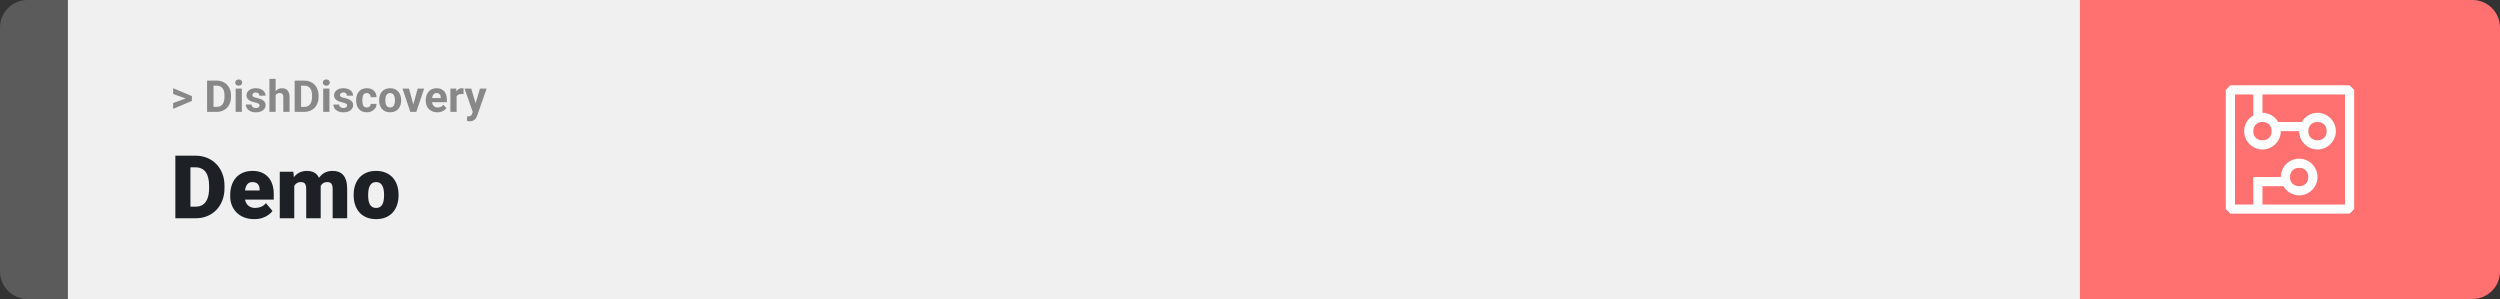 <svg width="1363" height="163" viewBox="0 0 1363 163" fill="none" xmlns="http://www.w3.org/2000/svg">
<rect x="0" y="0" width="1363" height="163" fill="#333333" stroke="none"/>
<path d="M0 15C0 6.716 6.716 0 15 0H37V163H15C6.716 163 0 156.284 0 148V15Z" fill="#5B5B5B"/>
<rect width="1097" height="163" transform="translate(37)" fill="#F0F0F0"/>
<path d="M101.906 53.922L94.394 51.238V48.086L104.602 52.375V54.637L101.906 53.922ZM94.394 56.172L101.918 53.43L104.602 52.785V55.035L94.394 59.324V56.172ZM118.137 61H114.422L114.445 58.258H118.137C119.059 58.258 119.836 58.051 120.469 57.637C121.102 57.215 121.578 56.602 121.898 55.797C122.227 54.992 122.391 54.02 122.391 52.879V52.047C122.391 51.172 122.297 50.402 122.109 49.738C121.93 49.074 121.66 48.516 121.301 48.062C120.941 47.609 120.5 47.27 119.977 47.043C119.453 46.809 118.852 46.691 118.172 46.691H114.352V43.938H118.172C119.312 43.938 120.355 44.133 121.301 44.523C122.254 44.906 123.078 45.457 123.773 46.176C124.469 46.895 125.004 47.754 125.379 48.754C125.762 49.746 125.953 50.852 125.953 52.07V52.879C125.953 54.09 125.762 55.195 125.379 56.195C125.004 57.195 124.469 58.055 123.773 58.773C123.086 59.484 122.262 60.035 121.301 60.426C120.348 60.809 119.293 61 118.137 61ZM116.414 43.938V61H112.898V43.938H116.414ZM131.859 48.32V61H128.473V48.32H131.859ZM128.262 45.016C128.262 44.523 128.434 44.117 128.777 43.797C129.121 43.477 129.582 43.316 130.16 43.316C130.73 43.316 131.188 43.477 131.531 43.797C131.883 44.117 132.059 44.523 132.059 45.016C132.059 45.508 131.883 45.914 131.531 46.234C131.188 46.555 130.73 46.715 130.16 46.715C129.582 46.715 129.121 46.555 128.777 46.234C128.434 45.914 128.262 45.508 128.262 45.016ZM141.504 57.496C141.504 57.254 141.434 57.035 141.293 56.84C141.152 56.645 140.891 56.465 140.508 56.301C140.133 56.129 139.59 55.973 138.879 55.832C138.238 55.691 137.641 55.516 137.086 55.305C136.539 55.086 136.062 54.824 135.656 54.52C135.258 54.215 134.945 53.855 134.719 53.441C134.492 53.02 134.379 52.539 134.379 52C134.379 51.469 134.492 50.969 134.719 50.5C134.953 50.031 135.285 49.617 135.715 49.258C136.152 48.891 136.684 48.605 137.309 48.402C137.941 48.191 138.652 48.086 139.441 48.086C140.543 48.086 141.488 48.262 142.277 48.613C143.074 48.965 143.684 49.449 144.105 50.066C144.535 50.676 144.75 51.371 144.75 52.152H141.375C141.375 51.824 141.305 51.531 141.164 51.273C141.031 51.008 140.82 50.801 140.531 50.652C140.25 50.496 139.883 50.418 139.43 50.418C139.055 50.418 138.73 50.484 138.457 50.617C138.184 50.742 137.973 50.914 137.824 51.133C137.684 51.344 137.613 51.578 137.613 51.836C137.613 52.031 137.652 52.207 137.73 52.363C137.816 52.512 137.953 52.648 138.141 52.773C138.328 52.898 138.57 53.016 138.867 53.125C139.172 53.227 139.547 53.32 139.992 53.406C140.906 53.594 141.723 53.84 142.441 54.145C143.16 54.441 143.73 54.848 144.152 55.363C144.574 55.871 144.785 56.539 144.785 57.367C144.785 57.93 144.66 58.445 144.41 58.914C144.16 59.383 143.801 59.793 143.332 60.145C142.863 60.488 142.301 60.758 141.645 60.953C140.996 61.141 140.266 61.234 139.453 61.234C138.273 61.234 137.273 61.023 136.453 60.602C135.641 60.18 135.023 59.645 134.602 58.996C134.188 58.34 133.98 57.668 133.98 56.98H137.18C137.195 57.441 137.312 57.812 137.531 58.094C137.758 58.375 138.043 58.578 138.387 58.703C138.738 58.828 139.117 58.891 139.523 58.891C139.961 58.891 140.324 58.832 140.613 58.715C140.902 58.59 141.121 58.426 141.27 58.223C141.426 58.012 141.504 57.77 141.504 57.496ZM150.27 43V61H146.895V43H150.27ZM149.789 54.215H148.863C148.871 53.332 148.988 52.52 149.215 51.777C149.441 51.027 149.766 50.379 150.188 49.832C150.609 49.277 151.113 48.848 151.699 48.543C152.293 48.238 152.949 48.086 153.668 48.086C154.293 48.086 154.859 48.176 155.367 48.355C155.883 48.527 156.324 48.809 156.691 49.199C157.066 49.582 157.355 50.086 157.559 50.711C157.762 51.336 157.863 52.094 157.863 52.984V61H154.465V52.961C154.465 52.398 154.383 51.957 154.219 51.637C154.062 51.309 153.832 51.078 153.527 50.945C153.23 50.805 152.863 50.734 152.426 50.734C151.941 50.734 151.527 50.824 151.184 51.004C150.848 51.184 150.578 51.434 150.375 51.754C150.172 52.066 150.023 52.434 149.93 52.855C149.836 53.277 149.789 53.73 149.789 54.215ZM165.879 61H162.164L162.188 58.258H165.879C166.801 58.258 167.578 58.051 168.211 57.637C168.844 57.215 169.32 56.602 169.641 55.797C169.969 54.992 170.133 54.02 170.133 52.879V52.047C170.133 51.172 170.039 50.402 169.852 49.738C169.672 49.074 169.402 48.516 169.043 48.062C168.684 47.609 168.242 47.27 167.719 47.043C167.195 46.809 166.594 46.691 165.914 46.691H162.094V43.938H165.914C167.055 43.938 168.098 44.133 169.043 44.523C169.996 44.906 170.82 45.457 171.516 46.176C172.211 46.895 172.746 47.754 173.121 48.754C173.504 49.746 173.695 50.852 173.695 52.07V52.879C173.695 54.09 173.504 55.195 173.121 56.195C172.746 57.195 172.211 58.055 171.516 58.773C170.828 59.484 170.004 60.035 169.043 60.426C168.09 60.809 167.035 61 165.879 61ZM164.156 43.938V61H160.641V43.938H164.156ZM179.602 48.32V61H176.215V48.32H179.602ZM176.004 45.016C176.004 44.523 176.176 44.117 176.52 43.797C176.863 43.477 177.324 43.316 177.902 43.316C178.473 43.316 178.93 43.477 179.273 43.797C179.625 44.117 179.801 44.523 179.801 45.016C179.801 45.508 179.625 45.914 179.273 46.234C178.93 46.555 178.473 46.715 177.902 46.715C177.324 46.715 176.863 46.555 176.52 46.234C176.176 45.914 176.004 45.508 176.004 45.016ZM189.246 57.496C189.246 57.254 189.176 57.035 189.035 56.84C188.895 56.645 188.633 56.465 188.25 56.301C187.875 56.129 187.332 55.973 186.621 55.832C185.98 55.691 185.383 55.516 184.828 55.305C184.281 55.086 183.805 54.824 183.398 54.52C183 54.215 182.688 53.855 182.461 53.441C182.234 53.02 182.121 52.539 182.121 52C182.121 51.469 182.234 50.969 182.461 50.5C182.695 50.031 183.027 49.617 183.457 49.258C183.895 48.891 184.426 48.605 185.051 48.402C185.684 48.191 186.395 48.086 187.184 48.086C188.285 48.086 189.23 48.262 190.02 48.613C190.816 48.965 191.426 49.449 191.848 50.066C192.277 50.676 192.492 51.371 192.492 52.152H189.117C189.117 51.824 189.047 51.531 188.906 51.273C188.773 51.008 188.562 50.801 188.273 50.652C187.992 50.496 187.625 50.418 187.172 50.418C186.797 50.418 186.473 50.484 186.199 50.617C185.926 50.742 185.715 50.914 185.566 51.133C185.426 51.344 185.355 51.578 185.355 51.836C185.355 52.031 185.395 52.207 185.473 52.363C185.559 52.512 185.695 52.648 185.883 52.773C186.07 52.898 186.312 53.016 186.609 53.125C186.914 53.227 187.289 53.32 187.734 53.406C188.648 53.594 189.465 53.84 190.184 54.145C190.902 54.441 191.473 54.848 191.895 55.363C192.316 55.871 192.527 56.539 192.527 57.367C192.527 57.93 192.402 58.445 192.152 58.914C191.902 59.383 191.543 59.793 191.074 60.145C190.605 60.488 190.043 60.758 189.387 60.953C188.738 61.141 188.008 61.234 187.195 61.234C186.016 61.234 185.016 61.023 184.195 60.602C183.383 60.18 182.766 59.645 182.344 58.996C181.93 58.34 181.723 57.668 181.723 56.98H184.922C184.938 57.441 185.055 57.812 185.273 58.094C185.5 58.375 185.785 58.578 186.129 58.703C186.48 58.828 186.859 58.891 187.266 58.891C187.703 58.891 188.066 58.832 188.355 58.715C188.645 58.59 188.863 58.426 189.012 58.223C189.168 58.012 189.246 57.77 189.246 57.496ZM199.957 58.598C200.371 58.598 200.738 58.52 201.059 58.363C201.379 58.199 201.629 57.973 201.809 57.684C201.996 57.387 202.094 57.039 202.102 56.641H205.277C205.27 57.531 205.031 58.324 204.562 59.02C204.094 59.707 203.465 60.25 202.676 60.648C201.887 61.039 201.004 61.234 200.027 61.234C199.043 61.234 198.184 61.07 197.449 60.742C196.723 60.414 196.117 59.961 195.633 59.383C195.148 58.797 194.785 58.117 194.543 57.344C194.301 56.562 194.18 55.727 194.18 54.836V54.496C194.18 53.598 194.301 52.762 194.543 51.988C194.785 51.207 195.148 50.527 195.633 49.949C196.117 49.363 196.723 48.906 197.449 48.578C198.176 48.25 199.027 48.086 200.004 48.086C201.043 48.086 201.953 48.285 202.734 48.684C203.523 49.082 204.141 49.652 204.586 50.395C205.039 51.129 205.27 52 205.277 53.008H202.102C202.094 52.586 202.004 52.203 201.832 51.859C201.668 51.516 201.426 51.242 201.105 51.039C200.793 50.828 200.406 50.723 199.945 50.723C199.453 50.723 199.051 50.828 198.738 51.039C198.426 51.242 198.184 51.523 198.012 51.883C197.84 52.234 197.719 52.637 197.648 53.09C197.586 53.535 197.555 54.004 197.555 54.496V54.836C197.555 55.328 197.586 55.801 197.648 56.254C197.711 56.707 197.828 57.109 198 57.461C198.18 57.812 198.426 58.09 198.738 58.293C199.051 58.496 199.457 58.598 199.957 58.598ZM206.695 54.789V54.543C206.695 53.613 206.828 52.758 207.094 51.977C207.359 51.188 207.746 50.504 208.254 49.926C208.762 49.348 209.387 48.898 210.129 48.578C210.871 48.25 211.723 48.086 212.684 48.086C213.645 48.086 214.5 48.25 215.25 48.578C216 48.898 216.629 49.348 217.137 49.926C217.652 50.504 218.043 51.188 218.309 51.977C218.574 52.758 218.707 53.613 218.707 54.543V54.789C218.707 55.711 218.574 56.566 218.309 57.355C218.043 58.137 217.652 58.82 217.137 59.406C216.629 59.984 216.004 60.434 215.262 60.754C214.52 61.074 213.668 61.234 212.707 61.234C211.746 61.234 210.891 61.074 210.141 60.754C209.398 60.434 208.77 59.984 208.254 59.406C207.746 58.82 207.359 58.137 207.094 57.355C206.828 56.566 206.695 55.711 206.695 54.789ZM210.07 54.543V54.789C210.07 55.32 210.117 55.816 210.211 56.277C210.305 56.738 210.453 57.145 210.656 57.496C210.867 57.84 211.141 58.109 211.477 58.305C211.812 58.5 212.223 58.598 212.707 58.598C213.176 58.598 213.578 58.5 213.914 58.305C214.25 58.109 214.52 57.84 214.723 57.496C214.926 57.145 215.074 56.738 215.168 56.277C215.27 55.816 215.32 55.32 215.32 54.789V54.543C215.32 54.027 215.27 53.543 215.168 53.09C215.074 52.629 214.922 52.223 214.711 51.871C214.508 51.512 214.238 51.23 213.902 51.027C213.566 50.824 213.16 50.723 212.684 50.723C212.207 50.723 211.801 50.824 211.465 51.027C211.137 51.23 210.867 51.512 210.656 51.871C210.453 52.223 210.305 52.629 210.211 53.09C210.117 53.543 210.07 54.027 210.07 54.543ZM224.906 58.539L227.719 48.32H231.246L226.969 61H224.836L224.906 58.539ZM222.973 48.32L225.797 58.551L225.855 61H223.711L219.434 48.32H222.973ZM238.43 61.234C237.445 61.234 236.562 61.078 235.781 60.766C235 60.445 234.336 60.004 233.789 59.441C233.25 58.879 232.836 58.227 232.547 57.484C232.258 56.734 232.113 55.938 232.113 55.094V54.625C232.113 53.664 232.25 52.785 232.523 51.988C232.797 51.191 233.188 50.5 233.695 49.914C234.211 49.328 234.836 48.879 235.57 48.566C236.305 48.246 237.133 48.086 238.055 48.086C238.953 48.086 239.75 48.234 240.445 48.531C241.141 48.828 241.723 49.25 242.191 49.797C242.668 50.344 243.027 51 243.27 51.766C243.512 52.523 243.633 53.367 243.633 54.297V55.703H233.555V53.453H240.316V53.195C240.316 52.727 240.23 52.309 240.059 51.941C239.895 51.566 239.645 51.27 239.309 51.051C238.973 50.832 238.543 50.723 238.02 50.723C237.574 50.723 237.191 50.82 236.871 51.016C236.551 51.211 236.289 51.484 236.086 51.836C235.891 52.188 235.742 52.602 235.641 53.078C235.547 53.547 235.5 54.062 235.5 54.625V55.094C235.5 55.602 235.57 56.07 235.711 56.5C235.859 56.93 236.066 57.301 236.332 57.613C236.605 57.926 236.934 58.168 237.316 58.34C237.707 58.512 238.148 58.598 238.641 58.598C239.25 58.598 239.816 58.48 240.34 58.246C240.871 58.004 241.328 57.641 241.711 57.156L243.352 58.938C243.086 59.32 242.723 59.688 242.262 60.039C241.809 60.391 241.262 60.68 240.621 60.906C239.98 61.125 239.25 61.234 238.43 61.234ZM248.93 51.086V61H245.555V48.32H248.73L248.93 51.086ZM252.75 48.238L252.691 51.367C252.527 51.344 252.328 51.324 252.094 51.309C251.867 51.285 251.66 51.273 251.473 51.273C250.996 51.273 250.582 51.336 250.23 51.461C249.887 51.578 249.598 51.754 249.363 51.988C249.137 52.223 248.965 52.508 248.848 52.844C248.738 53.18 248.676 53.562 248.66 53.992L247.98 53.781C247.98 52.961 248.062 52.207 248.227 51.52C248.391 50.824 248.629 50.219 248.941 49.703C249.262 49.188 249.652 48.789 250.113 48.508C250.574 48.227 251.102 48.086 251.695 48.086C251.883 48.086 252.074 48.102 252.27 48.133C252.465 48.156 252.625 48.191 252.75 48.238ZM258.316 59.57L261.68 48.32H265.301L260.203 62.91C260.094 63.23 259.945 63.574 259.758 63.941C259.578 64.309 259.332 64.656 259.02 64.984C258.715 65.32 258.328 65.594 257.859 65.805C257.398 66.016 256.832 66.121 256.16 66.121C255.84 66.121 255.578 66.102 255.375 66.062C255.172 66.023 254.93 65.969 254.648 65.898V63.426C254.734 63.426 254.824 63.426 254.918 63.426C255.012 63.434 255.102 63.438 255.188 63.438C255.633 63.438 255.996 63.387 256.277 63.285C256.559 63.184 256.785 63.027 256.957 62.816C257.129 62.613 257.266 62.348 257.367 62.02L258.316 59.57ZM256.91 48.32L259.664 57.508L260.145 61.082L257.848 61.328L253.289 48.32H256.91Z" fill="#888888"/>
<path d="M106.688 119H99.117L99.164 112.672H106.688C108.25 112.672 109.57 112.297 110.648 111.547C111.742 110.797 112.57 109.68 113.133 108.195C113.711 106.695 114 104.852 114 102.664V101.188C114 99.547 113.836 98.109 113.508 96.875C113.195 95.625 112.727 94.586 112.102 93.758C111.477 92.914 110.695 92.281 109.758 91.859C108.836 91.438 107.773 91.227 106.57 91.227H98.977V84.875H106.57C108.883 84.875 111 85.273 112.922 86.07C114.859 86.852 116.531 87.977 117.938 89.445C119.359 90.898 120.453 92.625 121.219 94.625C122 96.609 122.391 98.812 122.391 101.234V102.664C122.391 105.07 122 107.273 121.219 109.273C120.453 111.273 119.367 113 117.961 114.453C116.555 115.906 114.891 117.031 112.969 117.828C111.062 118.609 108.969 119 106.688 119ZM103.828 84.875V119H95.602V84.875H103.828ZM138.586 119.469C136.523 119.469 134.68 119.148 133.055 118.508C131.43 117.852 130.055 116.953 128.93 115.812C127.82 114.672 126.969 113.359 126.375 111.875C125.797 110.391 125.508 108.82 125.508 107.164V106.273C125.508 104.414 125.766 102.695 126.281 101.117C126.797 99.523 127.562 98.133 128.578 96.945C129.594 95.758 130.867 94.836 132.398 94.18C133.93 93.508 135.711 93.172 137.742 93.172C139.539 93.172 141.148 93.461 142.57 94.039C143.992 94.617 145.195 95.445 146.18 96.523C147.18 97.602 147.938 98.906 148.453 100.438C148.984 101.969 149.25 103.688 149.25 105.594V108.805H128.531V103.859H141.539V103.25C141.555 102.406 141.406 101.688 141.094 101.094C140.797 100.5 140.359 100.047 139.781 99.734C139.203 99.422 138.5 99.266 137.672 99.266C136.812 99.266 136.102 99.453 135.539 99.828C134.992 100.203 134.562 100.719 134.25 101.375C133.953 102.016 133.742 102.758 133.617 103.602C133.492 104.445 133.43 105.336 133.43 106.273V107.164C133.43 108.102 133.555 108.953 133.805 109.719C134.07 110.484 134.445 111.141 134.93 111.688C135.43 112.219 136.023 112.633 136.711 112.93C137.414 113.227 138.211 113.375 139.102 113.375C140.18 113.375 141.242 113.172 142.289 112.766C143.336 112.359 144.234 111.688 144.984 110.75L148.57 115.016C148.055 115.75 147.32 116.461 146.367 117.148C145.43 117.836 144.305 118.398 142.992 118.836C141.68 119.258 140.211 119.469 138.586 119.469ZM160.43 99.008V119H152.531V93.641H159.938L160.43 99.008ZM159.469 105.453L157.664 105.5C157.664 103.719 157.875 102.078 158.297 100.578C158.719 99.078 159.344 97.773 160.172 96.664C161 95.555 162.016 94.695 163.219 94.086C164.438 93.477 165.844 93.172 167.438 93.172C168.547 93.172 169.555 93.344 170.461 93.688C171.367 94.016 172.148 94.539 172.805 95.258C173.461 95.961 173.961 96.883 174.305 98.023C174.664 99.148 174.844 100.5 174.844 102.078V119H166.945V103.086C166.945 102.008 166.82 101.195 166.57 100.648C166.336 100.102 165.992 99.734 165.539 99.547C165.086 99.359 164.531 99.266 163.875 99.266C163.188 99.266 162.57 99.422 162.023 99.734C161.477 100.047 161.008 100.484 160.617 101.047C160.242 101.594 159.953 102.242 159.75 102.992C159.562 103.742 159.469 104.562 159.469 105.453ZM173.953 105.453L171.75 105.5C171.75 103.719 171.945 102.078 172.336 100.578C172.742 99.078 173.344 97.773 174.141 96.664C174.953 95.555 175.961 94.695 177.164 94.086C178.367 93.477 179.766 93.172 181.359 93.172C182.516 93.172 183.578 93.344 184.547 93.688C185.516 94.031 186.352 94.586 187.055 95.352C187.758 96.117 188.305 97.133 188.695 98.398C189.086 99.648 189.281 101.195 189.281 103.039V119H181.359V103.039C181.359 101.992 181.234 101.203 180.984 100.672C180.75 100.125 180.406 99.758 179.953 99.57C179.5 99.367 178.961 99.266 178.336 99.266C177.586 99.266 176.938 99.422 176.391 99.734C175.844 100.047 175.383 100.484 175.008 101.047C174.648 101.594 174.383 102.242 174.211 102.992C174.039 103.742 173.953 104.562 173.953 105.453ZM192.82 106.578V106.086C192.82 104.227 193.086 102.516 193.617 100.953C194.148 99.375 194.93 98.008 195.961 96.852C196.992 95.695 198.266 94.797 199.781 94.156C201.297 93.5 203.047 93.172 205.031 93.172C207.031 93.172 208.789 93.5 210.305 94.156C211.836 94.797 213.117 95.695 214.148 96.852C215.18 98.008 215.961 99.375 216.492 100.953C217.023 102.516 217.289 104.227 217.289 106.086V106.578C217.289 108.422 217.023 110.133 216.492 111.711C215.961 113.273 215.18 114.641 214.148 115.812C213.117 116.969 211.844 117.867 210.328 118.508C208.812 119.148 207.062 119.469 205.078 119.469C203.094 119.469 201.336 119.148 199.805 118.508C198.273 117.867 196.992 116.969 195.961 115.812C194.93 114.641 194.148 113.273 193.617 111.711C193.086 110.133 192.82 108.422 192.82 106.578ZM200.719 106.086V106.578C200.719 107.531 200.789 108.422 200.93 109.25C201.07 110.078 201.305 110.805 201.633 111.43C201.961 112.039 202.406 112.516 202.969 112.859C203.531 113.203 204.234 113.375 205.078 113.375C205.906 113.375 206.594 113.203 207.141 112.859C207.703 112.516 208.148 112.039 208.477 111.43C208.805 110.805 209.039 110.078 209.18 109.25C209.32 108.422 209.391 107.531 209.391 106.578V106.086C209.391 105.164 209.32 104.297 209.18 103.484C209.039 102.656 208.805 101.93 208.477 101.305C208.148 100.664 207.703 100.164 207.141 99.805C206.578 99.445 205.875 99.266 205.031 99.266C204.203 99.266 203.508 99.445 202.945 99.805C202.398 100.164 201.961 100.664 201.633 101.305C201.305 101.93 201.07 102.656 200.93 103.484C200.789 104.297 200.719 105.164 200.719 106.086Z" fill="#1D2126"/>
<path d="M1134 0H1348C1356.28 0 1363 6.716 1363 15V148C1363 156.284 1356.28 163 1348 163H1134V0Z" fill="#FF7070"/>
<path d="M1281 46.5H1216L1213.5 49V114L1216 116.5H1281L1283.5 114V49L1281 46.5ZM1278.5 111.5H1233.5V101.5H1245C1246.5 104.5 1250 106.5 1253.5 106.5C1259 106.5 1263.5 102 1263.5 96.5C1263.5 91 1259 86.5 1253.5 86.5C1248 86.5 1243.5 91 1243.5 96.5H1228.5V111.5H1218.5V51.5H1228.5V63C1225.5 64.5 1223.5 68 1223.5 71.5C1223.5 77 1228 81.5 1233.5 81.5C1239 81.5 1243.5 77 1243.5 71.5H1253.5C1253.5 77 1258 81.5 1263.5 81.5C1269 81.5 1273.5 77 1273.5 71.5C1273.5 66 1269 61.5 1263.5 61.5C1260 61.5 1256.5 63.5 1255 66.5H1242C1240.5 63.5 1237 61.5 1233.5 61.5V51.5H1278.5V111.5ZM1248.5 96.5C1248.5 93.5 1250.5 91.5 1253.5 91.5C1256.5 91.5 1258.5 93.5 1258.5 96.5C1258.5 99.5 1256.5 101.5 1253.5 101.5C1250.5 101.5 1248.5 99.5 1248.5 96.5ZM1233.5 66.5C1236.5 66.5 1238.5 68.5 1238.5 71.5C1238.5 74.5 1236.5 76.5 1233.5 76.5C1230.5 76.5 1228.5 74.5 1228.5 71.5C1228.5 68.5 1230.5 66.5 1233.5 66.5ZM1263.5 66.5C1266.5 66.5 1268.5 68.5 1268.5 71.5C1268.5 74.5 1266.5 76.5 1263.5 76.5C1260.5 76.5 1258.5 74.5 1258.5 71.5C1258.5 68.5 1260.5 66.5 1263.5 66.5Z" fill="white"/>
</svg>
